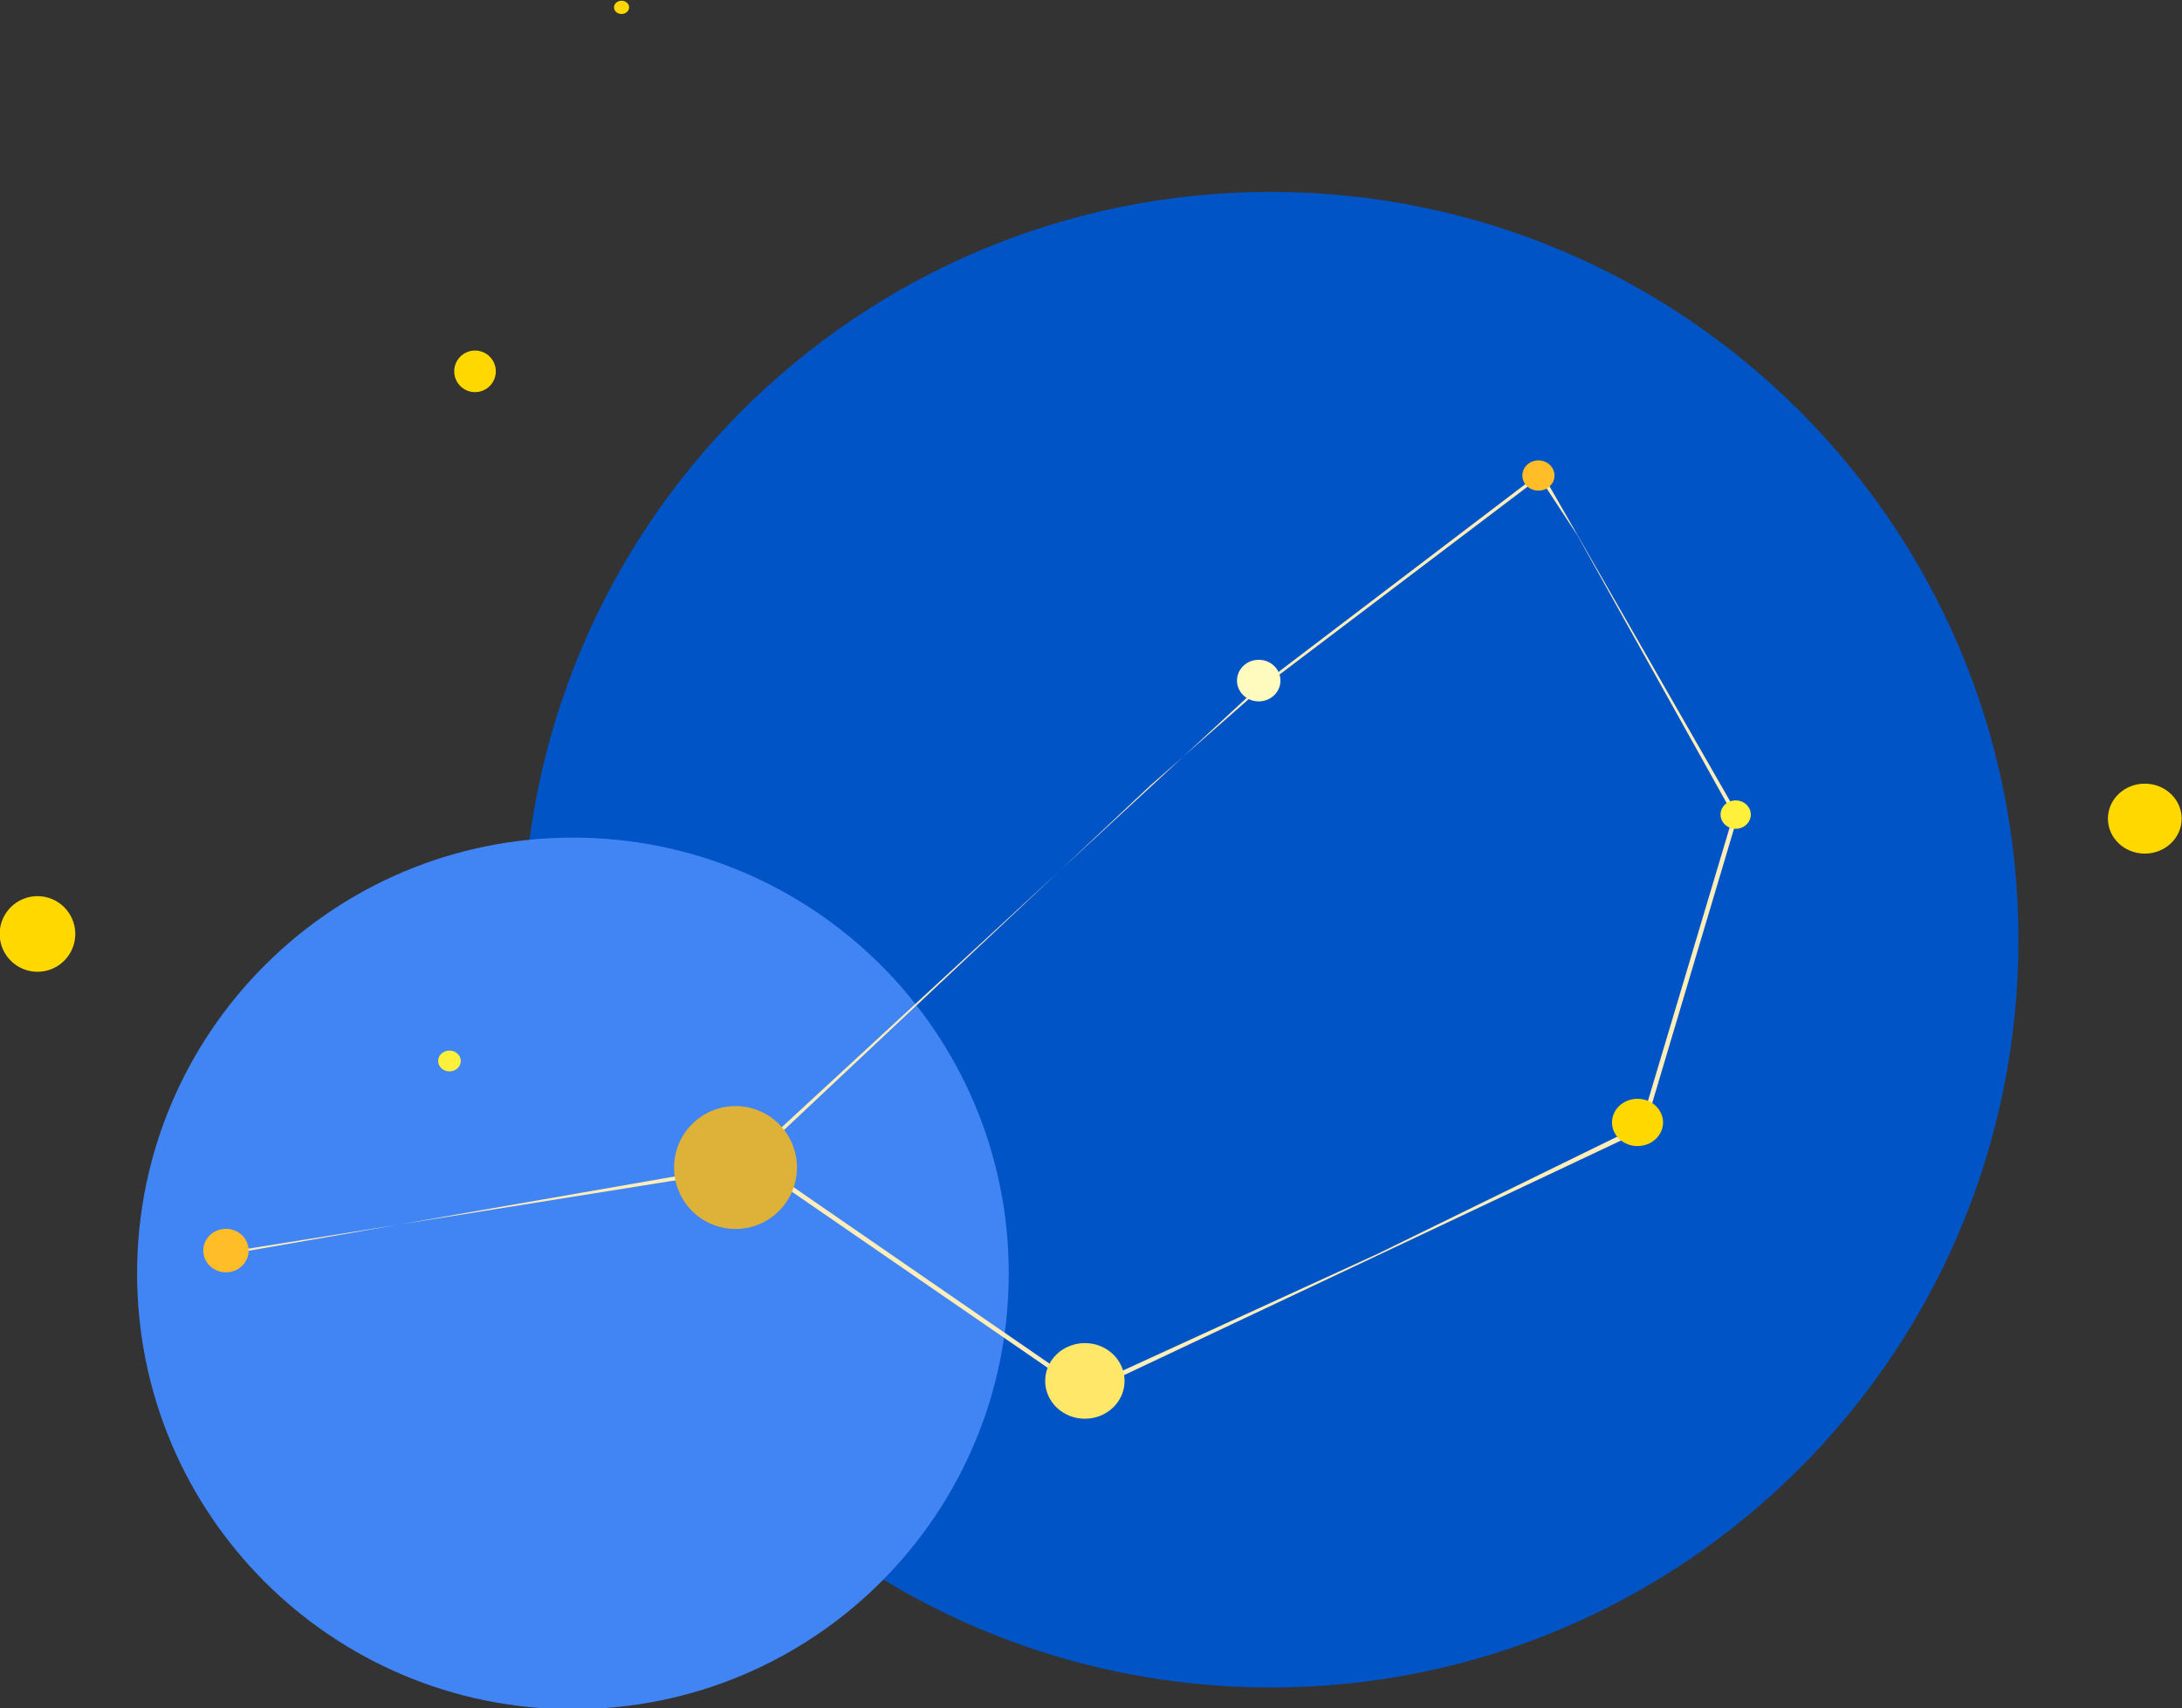 <?xml version="1.0" encoding="utf-8"?>
<!-- Generator: Adobe Illustrator 22.1.0, SVG Export Plug-In . SVG Version: 6.00 Build 0)  -->
<svg version="1.1" id="Layer_1" xmlns="http://www.w3.org/2000/svg" xmlns:xlink="http://www.w3.org/1999/xlink" x="0px" y="0px"
	 viewBox="0 0 230.8 180.7" style="enable-background:new 0 0 230.8 180.7;" xml:space="preserve">
<rect x="0" y="0" width="230.8" height="180.7" fill="#333333" stroke="none"/>
<style type="text/css">
	.st0{fill:#0054C6;}
	.st1{fill:#4184F3;}
	.st2{fill:#FFEEBA;}
	.st3{fill:#DEB138;}
	.st4{fill:#FFE869;}
	.st5{fill:#FFF03B;}
	.st6{fill:#FFD800;}
	.st7{fill:#FFFABE;}
	.st8{fill:#FFBD27;}
</style>
<path id="Path_1424" class="st0" d="M134.4,20.3c43.7,0,79.1,35.4,79.1,79.1s-35.4,79.1-79.1,79.1s-79.1-35.4-79.1-79.1c0,0,0,0,0,0
	C55.3,55.7,90.7,20.3,134.4,20.3z"/>
<path id="Path_1434" class="st1" d="M60.6,88.6c25.4,0,46.1,20.6,46.1,46.1s-20.6,46.1-46.1,46.1s-46.1-20.6-46.1-46.1c0,0,0,0,0,0
	C14.5,109.2,35.2,88.6,60.6,88.6z"/>
<g id="Group_1818" transform="translate(1.844 1.119)">
	<g id="Group_1817">
		<path id="Path_1423" class="st2" d="M21.5,131.7l47.6-8.3l7.1-1.1l0.8-0.7l-2.3-1.6l0.3-0.3l2.4,1.6l42.8-39.5l10.9-10.1
			l30.1-22.9l0.1,0.2L182,85.1l-9.9,33.2l-0.1,0.1l-59.1,27.9l-0.1-0.1l-35.3-24.3l-1,0.9h-0.1l-7.2,1l-46.9,7.5 M77.8,121.5
			l35.1,24.2l31-14.2l27.8-13.6l9.8-32.8l-16.5-29.6l-4-6.1l-29.7,22.5L119.8,82L77.8,121.5z"/>
	</g>
</g>
<g id="Group_1819" transform="translate(49.799 68.3)">
	<circle id="Ellipse_313" class="st3" cx="28" cy="55.2" r="6.5"/>
</g>
<g id="Group_1820" transform="translate(89.052 93.372)">
	<ellipse id="Ellipse_314" class="st4" cx="25.7" cy="52.7" rx="4.2" ry="4"/>
</g>
<g id="Group_1821" transform="translate(160.491 35.966)">
	<ellipse id="Ellipse_315" class="st5" cx="23.1" cy="50.2" rx="1.6" ry="1.5"/>
</g>
<g id="Group_1822" transform="translate(26.445 -11.721)">
	<ellipse id="Ellipse_316" class="st6" cx="23.8" cy="51" rx="2.2" ry="2.2"/>
</g>
<g id="Group_1836" transform="translate(43.445 -48.721)">
	<ellipse id="Ellipse_316-2" class="st6" cx="22.3" cy="49.5" rx="0.8" ry="0.7"/>
</g>
<g id="Group_1823" transform="translate(24.842 62.43)">
	<ellipse id="Ellipse_317" class="st5" cx="22.7" cy="49.8" rx="1.2" ry="1.1"/>
</g>
<g id="Group_1824" transform="translate(109.341 21.092)">
	<ellipse id="Ellipse_318" class="st7" cx="23.8" cy="50.9" rx="2.3" ry="2.2"/>
</g>
<g id="Group_1825" transform="translate(0 81.284)">
	<ellipse id="Ellipse_319" class="st8" cx="23.9" cy="51" rx="2.4" ry="2.3"/>
</g>
<g id="Group_1826" transform="translate(201.464 34.094)">
	<ellipse id="Ellipse_320" class="st6" cx="25.4" cy="52.5" rx="3.9" ry="3.7"/>
</g>
<g id="Group_1835" transform="translate(-21.536 46.094)">
	<circle id="Ellipse_320-2" class="st6" cx="25.5" cy="52.7" r="4"/>
</g>
<g id="Group_1827" transform="translate(149.009 67.43)">
	<ellipse id="Ellipse_321" class="st6" cx="24.2" cy="51.3" rx="2.7" ry="2.5"/>
</g>
<g id="Group_1828" transform="translate(139.527)">
	<ellipse id="Ellipse_322" class="st8" cx="23.2" cy="50.3" rx="1.7" ry="1.6"/>
</g>
</svg>
